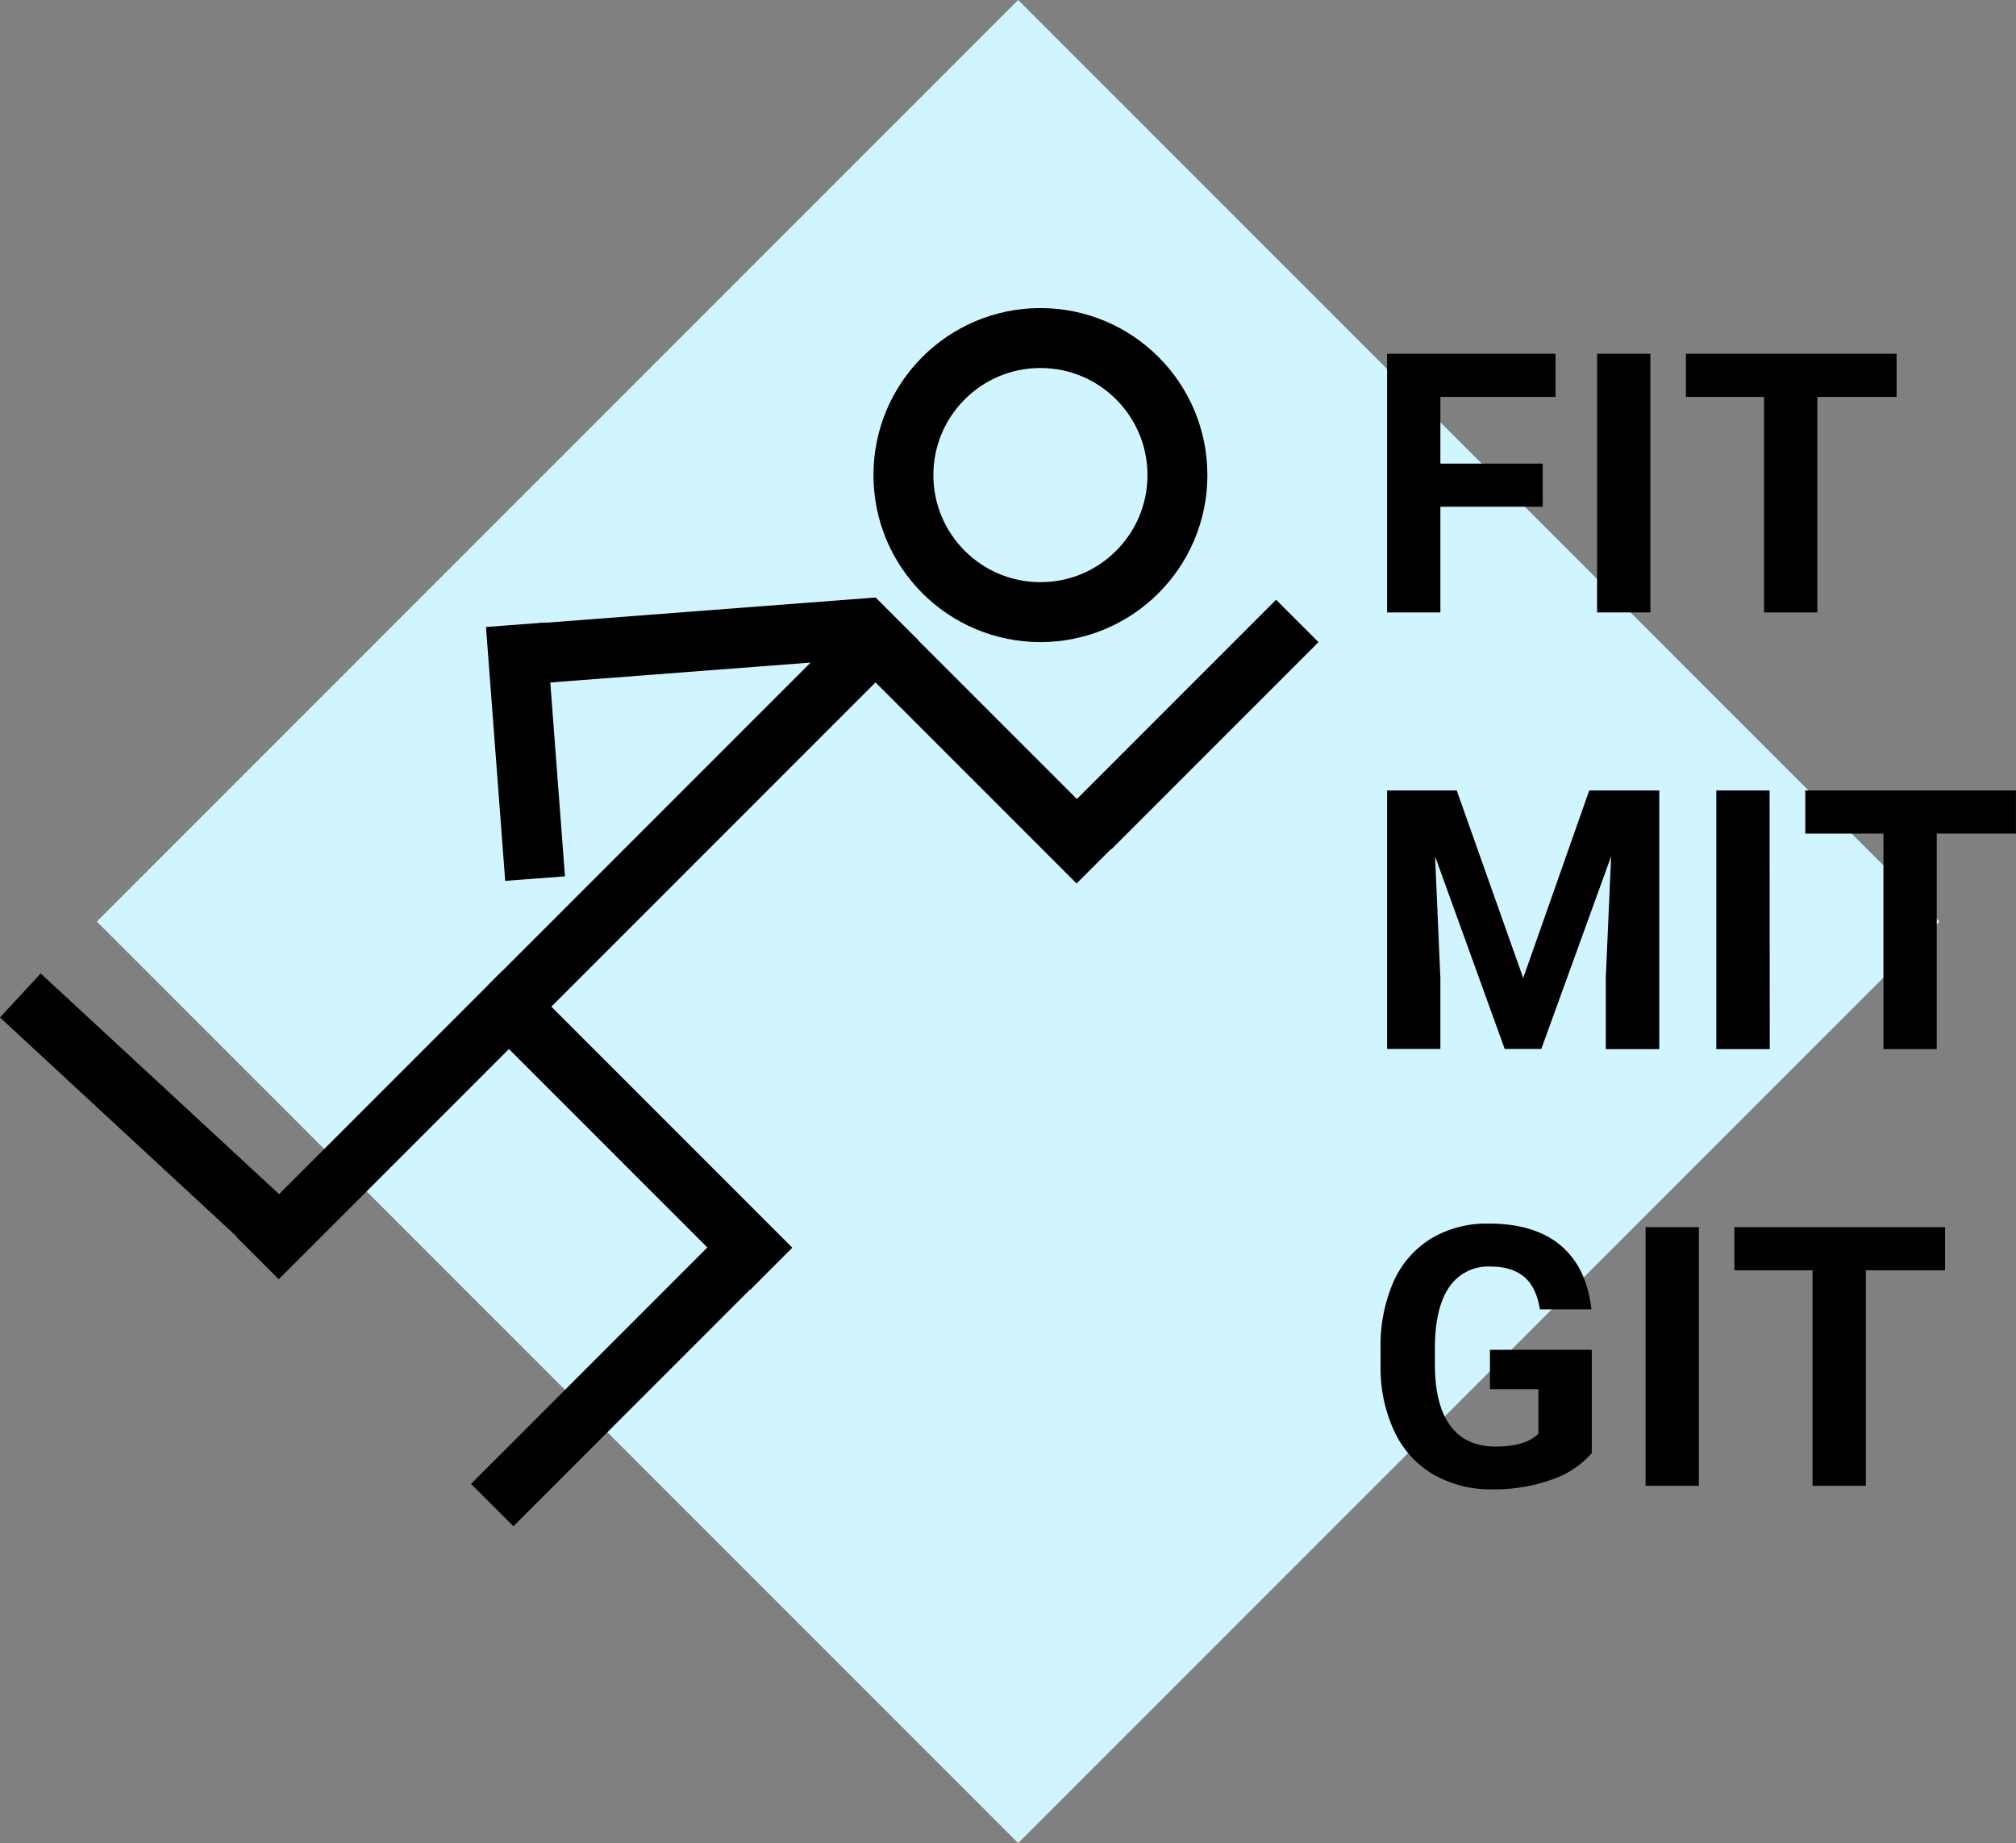 <svg id="Ebene_1" data-name="Ebene 1" xmlns="http://www.w3.org/2000/svg" viewBox="0 0 470.99 430.51"><rect x="0" y="0" width="470.99" height="430.51" fill="#808080" stroke="none"/><defs><style>.cls-1{fill:#d1f5ff;}.cls-2{fill:#fff;}.cls-2,.cls-3{stroke:#000;stroke-miterlimit:10;}.cls-3{fill:none;stroke-width:14px;}</style></defs><rect class="cls-1" x="343.69" y="212.76" width="304.41" height="304.41" transform="translate(145.29 -393.47) rotate(45)"/><path class="cls-2" d="M425.71,386" transform="translate(-258.03 -149.71)"/><path d="M618.45,268.07H594.54v24.69H582.09V232.34h39.35v10.08h-26.9V258h23.91Z" transform="translate(-258.03 -149.71)"/><path d="M643.6,292.76H631.15V232.34H643.6Z" transform="translate(-258.03 -149.71)"/><path d="M701.12,242.42H682.61v50.34H670.16V242.42H651.9V232.34h49.22Z" transform="translate(-258.03 -149.71)"/><path d="M598.36,334.34l15.53,43.82,15.43-43.82h16.36v60.42h-12.5V378.25l1.25-28.52-16.31,45h-8.55l-16.27-45,1.24,28.48v16.51H582.09V334.34Z" transform="translate(-258.03 -149.71)"/><path d="M671.49,394.76H659V334.34h12.45Z" transform="translate(-258.03 -149.71)"/><path d="M729,344.42H710.5v50.34H698.05V344.42H679.79V334.34H729Z" transform="translate(-258.03 -149.71)"/><path d="M629.91,489.13a21.68,21.68,0,0,1-9.51,6.24,39.77,39.77,0,0,1-13.61,2.22A27,27,0,0,1,593,494.17a22.78,22.78,0,0,1-9.13-9.94,34.81,34.81,0,0,1-3.3-15.31v-4.11a37.22,37.22,0,0,1,3-15.67,22.59,22.59,0,0,1,8.8-10.13,25.32,25.32,0,0,1,13.47-3.5q10.74,0,16.81,5.12t7.18,14.92H617.79c-.56-3.46-1.78-6-3.68-7.59s-4.5-2.41-7.82-2.41a11,11,0,0,0-9.67,4.77q-3.32,4.77-3.36,14.2v3.86q0,9.5,3.61,14.36t10.58,4.85q7,0,10-3V474.19H606.12V465h23.79Z" transform="translate(-258.03 -149.71)"/><path d="M654.93,496.76H642.48V436.34h12.45Z" transform="translate(-258.03 -149.71)"/><path d="M712.45,446.42H693.94v50.34H681.49V446.42H663.23V436.34h49.22Z" transform="translate(-258.03 -149.71)"/><line class="cls-3" x1="114.99" y1="351.55" x2="172.98" y2="293.56"/><line class="cls-3" x1="180.15" y1="296.38" x2="122.4" y2="238.63"/><line class="cls-3" x1="60.17" y1="293.86" x2="122.4" y2="231.63"/><line class="cls-3" x1="4.75" y1="232.52" x2="62" y2="285.5"/><line class="cls-3" x1="119.03" y1="235.01" x2="209.52" y2="144.52"/><circle class="cls-3" cx="243.07" cy="110.97" r="32.01"/><line class="cls-3" x1="125.01" y1="205.22" x2="120.52" y2="145.92"/><line class="cls-3" x1="126.63" y1="152.54" x2="205.1" y2="146.54"/><line class="cls-3" x1="256.47" y1="201.41" x2="208.09" y2="153.04"/><line class="cls-3" x1="254.74" y1="193.38" x2="303.08" y2="145.04"/></svg>